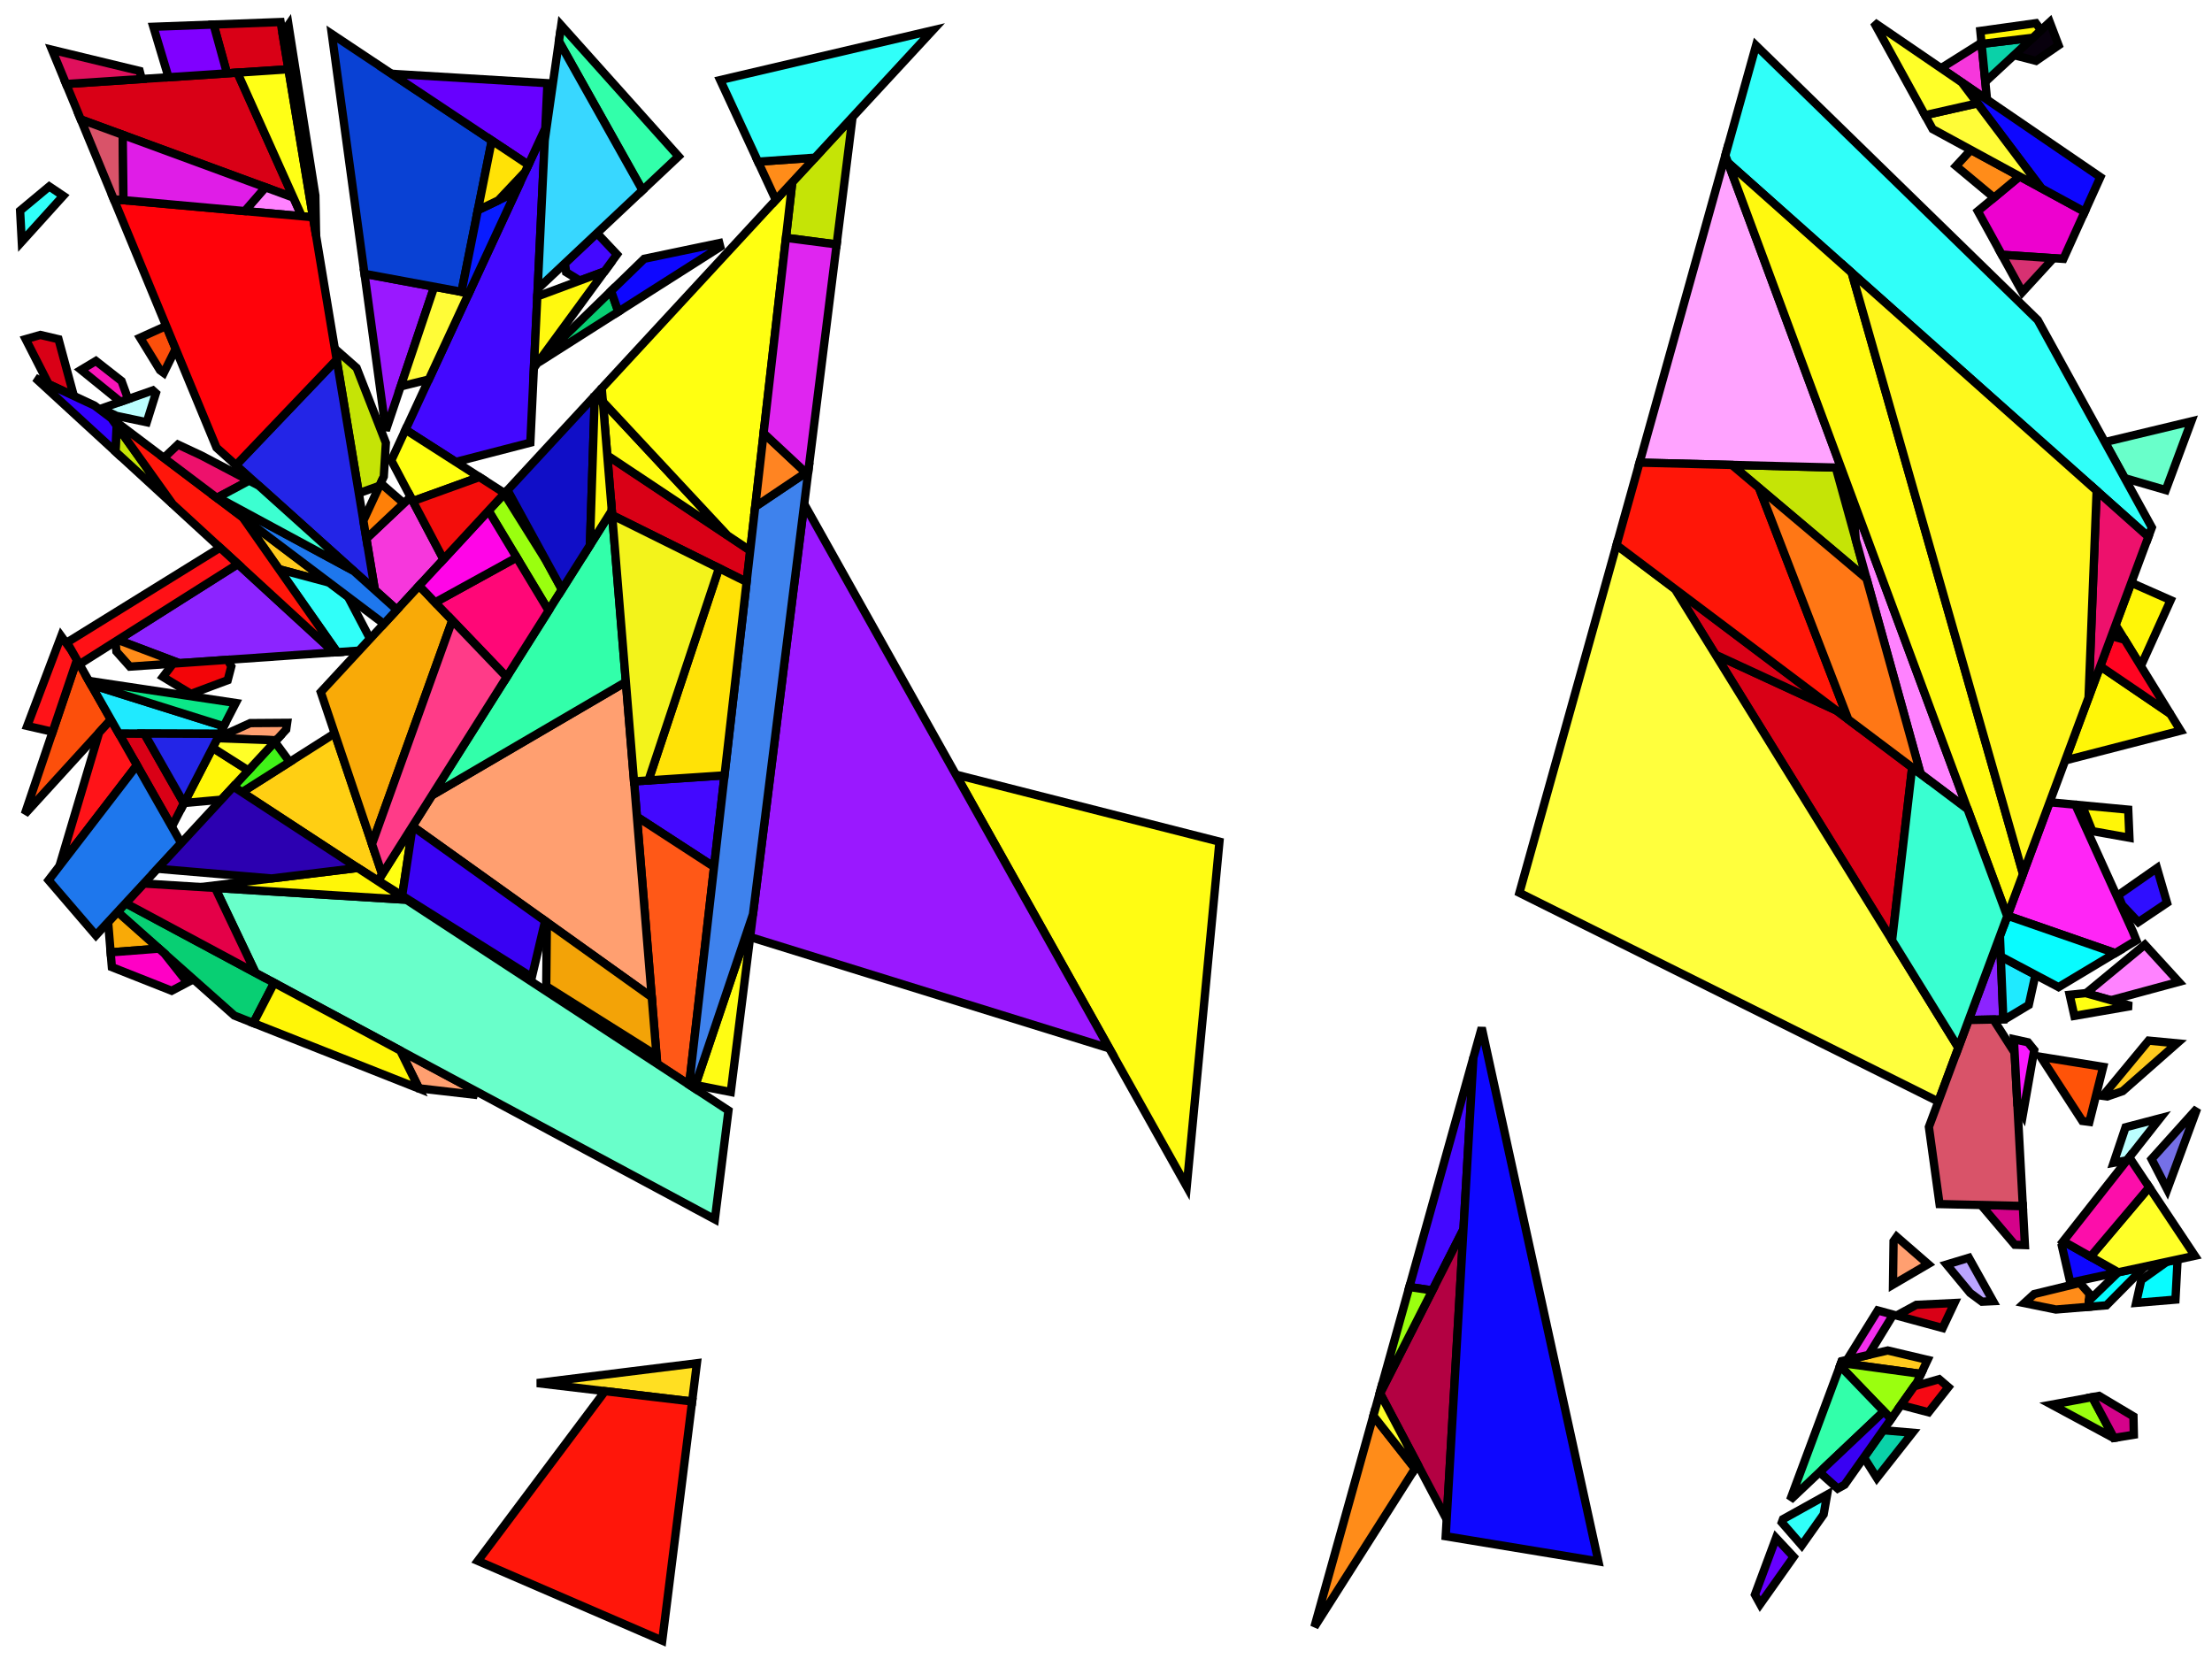<?xml version="1.0" encoding="iso-8859-1" standalone="no"?>
<!DOCTYPE svg PUBLIC "-//W3C//DTD SVG 1.0//EN" "http://www.w3.org/TR/2001/REC-SVG-20010904/DTD/svg10.dtd">
<svg xmlns="http://www.w3.org/2000/svg" width="800" height="600">
<path style="fill:rgb(0, 0, 0);fill-opacity:0.0;fill-rule:evenodd;stroke:rgb(0, 0, 0);stroke-width:0.0;" d="M 0, 600 L 800, 600 L 800, 0 L 0, 0 z "/>
<path style="fill:rgb(255, 83, 8);fill-opacity:1.0;fill-rule:evenodd;stroke:rgb(0, 0, 0);stroke-width:3.0;" d="M 760.649, 385.843 L 755.655, 405.745 L 753.104, 405.404 L 738.056, 382.222 z "/>
<path style="fill:rgb(252, 79, 11);fill-opacity:1.0;fill-rule:evenodd;stroke:rgb(0, 0, 0);stroke-width:3.0;" d="M 40.117, 260.256 L 8.976, 294.407 L 27.828, 238.653 z "/>
<path style="fill:rgb(252, 79, 11);fill-opacity:1.0;fill-rule:evenodd;stroke:rgb(0, 0, 0);stroke-width:3.0;" d="M 63.532, 126.175 L 59.214, 134.883 L 57.887, 133.918 L 50.661, 122.143 L 60.097, 117.872 z "/>
<path style="fill:rgb(67, 8, 255);fill-opacity:1.0;fill-rule:evenodd;stroke:rgb(0, 0, 0);stroke-width:3.0;" d="M 258.25, 313.533 L 230.356, 295.402 L 229.305, 282.598 L 262.034, 280.417 z "/>
<path style="fill:rgb(67, 8, 255);fill-opacity:1.0;fill-rule:evenodd;stroke:rgb(0, 0, 0);stroke-width:3.0;" d="M 223.138, 92.018 L 218.644, 98.156 L 209.699, 101.486 L 204.747, 98.433 L 204.304, 95.223 L 215.894, 84.317 z "/>
<path style="fill:rgb(67, 8, 255);fill-opacity:1.0;fill-rule:evenodd;stroke:rgb(0, 0, 0);stroke-width:3.0;" d="M 529.279, 444.602 L 518.041, 466.708 L 509.705, 465.457 L 532.874, 382.491 z "/>
<path style="fill:rgb(67, 8, 255);fill-opacity:1.0;fill-rule:evenodd;stroke:rgb(0, 0, 0);stroke-width:3.0;" d="M 191.805, 160.089 L 164.855, 167.064 L 146.665, 155.412 L 197.219, 46.416 z "/>
<path style="fill:rgb(140, 36, 255);fill-opacity:1.0;fill-rule:evenodd;stroke:rgb(0, 0, 0);stroke-width:3.0;" d="M 120.822, 235.941 L 64.874, 239.847 L 42.66, 231.436 L 86.034, 203.993 z "/>
<path style="fill:rgb(140, 36, 255);fill-opacity:1.0;fill-rule:evenodd;stroke:rgb(0, 0, 0);stroke-width:3.0;" d="M 724.528, 368.637 L 711.993, 368.902 L 723.307, 338.483 z "/>
<path style="fill:rgb(255, 202, 30);fill-opacity:1.0;fill-rule:evenodd;stroke:rgb(0, 0, 0);stroke-width:3.0;" d="M 119.082, 210.72 L 100.903, 205.851 L 87.752, 187.092 z "/>
<path style="fill:rgb(255, 202, 30);fill-opacity:1.0;fill-rule:evenodd;stroke:rgb(0, 0, 0);stroke-width:3.0;" d="M 697.143, 491.82 L 694.75, 496.889 L 665.863, 492.935 L 666.117, 492.252 L 682.725, 488.421 z "/>
<path style="fill:rgb(255, 202, 30);fill-opacity:1.0;fill-rule:evenodd;stroke:rgb(0, 0, 0);stroke-width:3.0;" d="M 787.345, 377.329 L 767.69, 394.63 L 762.089, 396.565 L 760.523, 396.344 L 777.074, 376.351 z "/>
<path style="fill:rgb(187, 255, 255);fill-opacity:1.0;fill-rule:evenodd;stroke:rgb(0, 0, 0);stroke-width:3.0;" d="M 769.237, 419.642 L 764.413, 420.536 L 768.736, 407.701 L 781.212, 404.428 z "/>
<path style="fill:rgb(187, 255, 255);fill-opacity:1.0;fill-rule:evenodd;stroke:rgb(0, 0, 0);stroke-width:3.0;" d="M 56.381, 142.191 L 53.08, 152.711 L 42.136, 150.405 L 36.528, 147.785 L 55.274, 141.196 z "/>
<path style="fill:rgb(255, 207, 19);fill-opacity:1.0;fill-rule:evenodd;stroke:rgb(0, 0, 0);stroke-width:3.0;" d="M 138.22, 316.193 L 136.769, 318.492 L 127.493, 312.667 L 87.518, 286.513 L 121.047, 265.227 z "/>
<path style="fill:rgb(255, 37, 246);fill-opacity:1.0;fill-rule:evenodd;stroke:rgb(0, 0, 0);stroke-width:3.0;" d="M 750.579, 291.023 L 771.341, 336.833 L 772.663, 340.111 L 765.007, 344.705 L 726.025, 331.175 L 741.282, 290.151 z "/>
<path style="fill:rgb(117, 112, 231);fill-opacity:1.0;fill-rule:evenodd;stroke:rgb(0, 0, 0);stroke-width:3.0;" d="M 783.821, 430.174 L 778.139, 419.187 L 794.634, 400.868 z "/>
<path style="fill:rgb(255, 88, 23);fill-opacity:1.0;fill-rule:evenodd;stroke:rgb(0, 0, 0);stroke-width:3.0;" d="M 258.25, 313.533 L 249.248, 392.323 L 237.692, 384.763 L 230.356, 295.402 z "/>
<path style="fill:rgb(255, 159, 112);fill-opacity:1.0;fill-rule:evenodd;stroke:rgb(0, 0, 0);stroke-width:3.0;" d="M 697.323, 457.183 L 684.626, 464.61 L 684.833, 448.897 L 685.96, 447.306 z "/>
<path style="fill:rgb(255, 159, 112);fill-opacity:1.0;fill-rule:evenodd;stroke:rgb(0, 0, 0);stroke-width:3.0;" d="M 235.713, 360.651 L 149.19, 298.816 L 156.259, 287.62 L 226.351, 246.626 z "/>
<path style="fill:rgb(255, 159, 112);fill-opacity:1.0;fill-rule:evenodd;stroke:rgb(0, 0, 0);stroke-width:3.0;" d="M 171.841, 394.481 L 171.391, 395.9 L 151.529, 393.601 L 144.762, 379.949 z "/>
<path style="fill:rgb(255, 159, 112);fill-opacity:1.0;fill-rule:evenodd;stroke:rgb(0, 0, 0);stroke-width:3.0;" d="M 103.501, 263.848 L 99.894, 267.749 L 78.686, 266.972 L 78.758, 266.833 L 90.504, 261.517 L 103.849, 261.42 z "/>
<path style="fill:rgb(197, 228, 6);fill-opacity:1.0;fill-rule:evenodd;stroke:rgb(0, 0, 0);stroke-width:3.0;" d="M 663.938, 169.097 L 675.053, 209.237 L 626.353, 168.152 z "/>
<path style="fill:rgb(197, 228, 6);fill-opacity:1.0;fill-rule:evenodd;stroke:rgb(0, 0, 0);stroke-width:3.0;" d="M 62.468, 182.351 L 41.736, 163.311 L 42.186, 153.958 z "/>
<path style="fill:rgb(197, 228, 6);fill-opacity:1.0;fill-rule:evenodd;stroke:rgb(0, 0, 0);stroke-width:3.0;" d="M 128.967, 133.034 L 139.557, 160.154 L 138.805, 172.358 L 137.264, 175.679 L 129.772, 178.372 L 121.097, 126.11 z "/>
<path style="fill:rgb(197, 228, 6);fill-opacity:1.0;fill-rule:evenodd;stroke:rgb(0, 0, 0);stroke-width:3.0;" d="M 302.584, 88.4 L 284.246, 86.013 L 286.546, 65.884 L 308.34, 42.314 z "/>
<path style="fill:rgb(179, 1, 66);fill-opacity:1.0;fill-rule:evenodd;stroke:rgb(0, 0, 0);stroke-width:3.0;" d="M 523.208, 549.5 L 499.117, 503.929 L 529.279, 444.602 z "/>
<path style="fill:rgb(255, 223, 34);fill-opacity:1.0;fill-rule:evenodd;stroke:rgb(0, 0, 0);stroke-width:3.0;" d="M 250.312, 506.875 L 194.21, 500.209 L 252.042, 493.026 z "/>
<path style="fill:rgb(217, 0, 22);fill-opacity:1.0;fill-rule:evenodd;stroke:rgb(0, 0, 0);stroke-width:3.0;" d="M 702.58, 480.303 L 685.915, 475.786 L 693.058, 471.912 L 706.854, 471.251 z "/>
<path style="fill:rgb(217, 0, 22);fill-opacity:1.0;fill-rule:evenodd;stroke:rgb(0, 0, 0);stroke-width:3.0;" d="M 104.321, 25.055 L 82.099, 26.528 L 77.237, 8.873 L 101.485, 7.972 z "/>
<path style="fill:rgb(217, 0, 22);fill-opacity:1.0;fill-rule:evenodd;stroke:rgb(0, 0, 0);stroke-width:3.0;" d="M 106.126, 71.476 L 29.213, 43.198 L 23.914, 30.385 L 85.854, 26.279 z "/>
<path style="fill:rgb(217, 0, 22);fill-opacity:1.0;fill-rule:evenodd;stroke:rgb(0, 0, 0);stroke-width:3.0;" d="M 21.162, 122.681 L 26.713, 143.201 L 17.596, 138.943 L 9.283, 122.655 L 14.597, 121.136 z "/>
<path style="fill:rgb(217, 0, 22);fill-opacity:1.0;fill-rule:evenodd;stroke:rgb(0, 0, 0);stroke-width:3.0;" d="M 664.219, 257.001 L 691.555, 277.568 L 684.293, 340.106 L 620.436, 236.772 z "/>
<path style="fill:rgb(217, 0, 22);fill-opacity:1.0;fill-rule:evenodd;stroke:rgb(0, 0, 0);stroke-width:3.0;" d="M 664.219, 257.001 L 620.436, 236.772 L 605.753, 213.012 z "/>
<path style="fill:rgb(217, 0, 22);fill-opacity:1.0;fill-rule:evenodd;stroke:rgb(0, 0, 0);stroke-width:3.0;" d="M 52.174, 265.296 L 66.529, 290.523 L 62.154, 298.998 L 42.964, 265.262 z "/>
<path style="fill:rgb(217, 0, 22);fill-opacity:1.0;fill-rule:evenodd;stroke:rgb(0, 0, 0);stroke-width:3.0;" d="M 271.323, 199.117 L 270.028, 210.457 L 221.401, 186.327 L 219.625, 164.699 z "/>
<path style="fill:rgb(154, 255, 15);fill-opacity:1.0;fill-rule:evenodd;stroke:rgb(0, 0, 0);stroke-width:3.0;" d="M 694.75, 496.889 L 693.295, 499.971 L 683.952, 513.184 L 665.478, 493.969 L 665.863, 492.935 z "/>
<path style="fill:rgb(154, 255, 15);fill-opacity:1.0;fill-rule:evenodd;stroke:rgb(0, 0, 0);stroke-width:3.0;" d="M 197.468, 202.69 L 203.232, 213.215 L 198.417, 220.842 L 176.682, 184.702 L 182.369, 178.552 z "/>
<path style="fill:rgb(154, 255, 15);fill-opacity:1.0;fill-rule:evenodd;stroke:rgb(0, 0, 0);stroke-width:3.0;" d="M 518.041, 466.708 L 499.117, 503.929 L 499.015, 503.736 L 509.705, 465.457 z "/>
<path style="fill:rgb(154, 255, 15);fill-opacity:1.0;fill-rule:evenodd;stroke:rgb(0, 0, 0);stroke-width:3.0;" d="M 764.548, 520.047 L 764.39, 520.072 L 741.992, 508.013 L 756.687, 505.298 z "/>
<path style="fill:rgb(212, 2, 138);fill-opacity:1.0;fill-rule:evenodd;stroke:rgb(0, 0, 0);stroke-width:3.0;" d="M 731.582, 436.151 L 732.34, 450.299 L 728.689, 450.176 L 716.486, 435.809 z "/>
<path style="fill:rgb(212, 2, 138);fill-opacity:1.0;fill-rule:evenodd;stroke:rgb(0, 0, 0);stroke-width:3.0;" d="M 771.594, 512.268 L 771.739, 518.889 L 764.548, 520.047 L 756.687, 505.298 L 759.162, 504.84 z "/>
<path style="fill:rgb(64, 243, 24);fill-opacity:1.0;fill-rule:evenodd;stroke:rgb(0, 0, 0);stroke-width:3.0;" d="M 104.767, 275.563 L 87.518, 286.513 L 84.419, 284.486 L 99.397, 268.286 z "/>
<path style="fill:rgb(105, 255, 202);fill-opacity:1.0;fill-rule:evenodd;stroke:rgb(0, 0, 0);stroke-width:3.0;" d="M 146.968, 325.408 L 263.46, 401.621 L 258.54, 441.007 L 92.454, 351.879 L 77.819, 321.134 z "/>
<path style="fill:rgb(105, 255, 202);fill-opacity:1.0;fill-rule:evenodd;stroke:rgb(0, 0, 0);stroke-width:3.0;" d="M 783.274, 177.245 L 768.429, 172.919 L 761.257, 159.884 L 792.52, 152.385 z "/>
<path style="fill:rgb(255, 163, 255);fill-opacity:1.0;fill-rule:evenodd;stroke:rgb(0, 0, 0);stroke-width:3.0;" d="M 665.842, 169.144 L 592.965, 167.313 L 623.994, 56.205 z "/>
<path style="fill:rgb(255, 252, 19);fill-opacity:1.0;fill-rule:evenodd;stroke:rgb(0, 0, 0);stroke-width:3.0;" d="M 264.294, 394.938 L 251.512, 392.421 L 272.324, 330.652 z "/>
<path style="fill:rgb(255, 252, 19);fill-opacity:1.0;fill-rule:evenodd;stroke:rgb(0, 0, 0);stroke-width:3.0;" d="M 441.031, 304.391 L 429.2, 429.131 L 345.697, 280.148 z "/>
<path style="fill:rgb(255, 252, 19);fill-opacity:1.0;fill-rule:evenodd;stroke:rgb(0, 0, 0);stroke-width:3.0;" d="M 263.144, 193.671 L 219.625, 164.699 L 218.031, 145.278 z "/>
<path style="fill:rgb(255, 255, 17);fill-opacity:1.0;fill-rule:evenodd;stroke:rgb(0, 0, 0);stroke-width:3.0;" d="M 173.402, 172.54 L 149.297, 181.253 L 141.516, 166.512 L 146.665, 155.412 z "/>
<path style="fill:rgb(255, 255, 17);fill-opacity:1.0;fill-rule:evenodd;stroke:rgb(0, 0, 0);stroke-width:3.0;" d="M 271.323, 199.117 L 263.144, 193.671 L 218.031, 145.278 L 217.632, 140.415 L 286.546, 65.884 z "/>
<path style="fill:rgb(255, 130, 255);fill-opacity:1.0;fill-rule:evenodd;stroke:rgb(0, 0, 0);stroke-width:3.0;" d="M 787.985, 355.106 L 763.441, 361.745 L 754.448, 359.216 L 775.704, 341.662 z "/>
<path style="fill:rgb(255, 130, 255);fill-opacity:1.0;fill-rule:evenodd;stroke:rgb(0, 0, 0);stroke-width:3.0;" d="M 106.126, 71.476 L 109.142, 78.201 L 88.51, 76.34 L 95.988, 67.748 z "/>
<path style="fill:rgb(255, 130, 255);fill-opacity:1.0;fill-rule:evenodd;stroke:rgb(0, 0, 0);stroke-width:3.0;" d="M 711.605, 292.654 L 694.613, 279.869 L 671.159, 195.176 L 670.04, 180.476 z "/>
<path style="fill:rgb(223, 16, 92);fill-opacity:1.0;fill-rule:evenodd;stroke:rgb(0, 0, 0);stroke-width:3.0;" d="M 50.501, 25.659 L 51.256, 28.573 L 23.914, 30.385 L 18.791, 18 z "/>
<path style="fill:rgb(255, 255, 17);fill-opacity:1.0;fill-rule:evenodd;stroke:rgb(0, 0, 0);stroke-width:3.0;" d="M 149.245, 298.855 L 145.455, 323.947 L 136.769, 318.492 L 149.19, 298.816 z "/>
<path style="fill:rgb(255, 255, 17);fill-opacity:1.0;fill-rule:evenodd;stroke:rgb(0, 0, 0);stroke-width:3.0;" d="M 770.88, 363.837 L 750.225, 367.412 L 748.511, 359.77 L 754.32, 359.18 z "/>
<path style="fill:rgb(8, 0, 13);fill-opacity:1.0;fill-rule:evenodd;stroke:rgb(0, 0, 0);stroke-width:3.0;" d="M 744.518, 16.386 L 736.352, 22.012 L 728.409, 19.952 L 741.316, 7.991 z "/>
<path style="fill:rgb(128, 0, 255);fill-opacity:1.0;fill-rule:evenodd;stroke:rgb(0, 0, 0);stroke-width:3.0;" d="M 82.099, 26.528 L 60.94, 27.931 L 55.454, 9.683 L 77.237, 8.873 z "/>
<path style="fill:rgb(154, 24, 255);fill-opacity:1.0;fill-rule:evenodd;stroke:rgb(0, 0, 0);stroke-width:3.0;" d="M 157.052, 103.704 L 139.537, 155.685 L 131.82, 99.027 z "/>
<path style="fill:rgb(154, 24, 255);fill-opacity:1.0;fill-rule:evenodd;stroke:rgb(0, 0, 0);stroke-width:3.0;" d="M 401.191, 379.158 L 271.295, 338.888 L 290.855, 182.301 z "/>
<path style="fill:rgb(237, 1, 207);fill-opacity:1.0;fill-rule:evenodd;stroke:rgb(0, 0, 0);stroke-width:3.0;" d="M 753.958, 76.599 L 746.261, 93.625 L 723.979, 92.138 L 715.296, 76.357 L 730.418, 63.796 z "/>
<path style="fill:rgb(255, 140, 25);fill-opacity:1.0;fill-rule:evenodd;stroke:rgb(0, 0, 0);stroke-width:3.0;" d="M 730.418, 63.796 L 721.157, 71.488 L 707.429, 60.043 L 712.806, 54.216 z "/>
<path style="fill:rgb(255, 140, 25);fill-opacity:1.0;fill-rule:evenodd;stroke:rgb(0, 0, 0);stroke-width:3.0;" d="M 511.753, 531.15 L 475.375, 588.386 L 496.695, 512.043 z "/>
<path style="fill:rgb(255, 140, 25);fill-opacity:1.0;fill-rule:evenodd;stroke:rgb(0, 0, 0);stroke-width:3.0;" d="M 64.874, 239.847 L 46.98, 241.096 L 42.104, 235.626 L 41.759, 232.006 L 42.66, 231.436 z "/>
<path style="fill:rgb(255, 140, 25);fill-opacity:1.0;fill-rule:evenodd;stroke:rgb(0, 0, 0);stroke-width:3.0;" d="M 755.673, 467.931 L 755.308, 472.632 L 743.531, 473.608 L 732.113, 471.281 L 735.679, 468.018 L 752.194, 464.001 z "/>
<path style="fill:rgb(255, 140, 25);fill-opacity:1.0;fill-rule:evenodd;stroke:rgb(0, 0, 0);stroke-width:3.0;" d="M 280.583, 72.333 L 274.156, 58.472 L 294.74, 57.023 z "/>
<path style="fill:rgb(48, 255, 249);fill-opacity:1.0;fill-rule:evenodd;stroke:rgb(0, 0, 0);stroke-width:3.0;" d="M 119.082, 210.72 L 125.867, 215.837 L 133.848, 231.027 L 129.891, 235.307 L 121.942, 235.862 L 100.903, 205.851 z "/>
<path style="fill:rgb(48, 255, 249);fill-opacity:1.0;fill-rule:evenodd;stroke:rgb(0, 0, 0);stroke-width:3.0;" d="M 736.981, 115.768 L 778.247, 190.762 L 776.99, 194.143 L 624.969, 58.837 L 623.994, 56.205 L 635.093, 16.462 z "/>
<path style="fill:rgb(48, 255, 249);fill-opacity:1.0;fill-rule:evenodd;stroke:rgb(0, 0, 0);stroke-width:3.0;" d="M 22.871, 70.816 L 7.872, 87.407 L 7.268, 76.194 L 17.808, 67.423 z "/>
<path style="fill:rgb(48, 255, 249);fill-opacity:1.0;fill-rule:evenodd;stroke:rgb(0, 0, 0);stroke-width:3.0;" d="M 659.55, 547.692 L 651.625, 558.899 L 644.412, 550.61 L 644.852, 549.426 L 660.803, 540.565 z "/>
<path style="fill:rgb(48, 255, 249);fill-opacity:1.0;fill-rule:evenodd;stroke:rgb(0, 0, 0);stroke-width:3.0;" d="M 294.74, 57.023 L 274.156, 58.472 L 260.471, 28.957 L 337.326, 10.965 z "/>
<path style="fill:rgb(246, 55, 220);fill-opacity:1.0;fill-rule:evenodd;stroke:rgb(0, 0, 0);stroke-width:3.0;" d="M 716.779, 16.998 L 718.646, 36.041 L 701.993, 24.662 L 715.474, 16.183 z "/>
<path style="fill:rgb(246, 55, 220);fill-opacity:1.0;fill-rule:evenodd;stroke:rgb(0, 0, 0);stroke-width:3.0;" d="M 160.408, 202.303 L 143.542, 220.543 L 135.585, 213.391 L 132.5, 194.808 L 148.485, 179.714 z "/>
<path style="fill:rgb(50, 255, 170);fill-opacity:1.0;fill-rule:evenodd;stroke:rgb(0, 0, 0);stroke-width:3.0;" d="M 226.351, 246.626 L 156.259, 287.62 L 221.264, 184.653 z "/>
<path style="fill:rgb(50, 255, 170);fill-opacity:1.0;fill-rule:evenodd;stroke:rgb(0, 0, 0);stroke-width:3.0;" d="M 245.409, 56.544 L 232.365, 68.818 L 202.139, 14.967 L 202.971, 9.161 z "/>
<path style="fill:rgb(50, 255, 170);fill-opacity:1.0;fill-rule:evenodd;stroke:rgb(0, 0, 0);stroke-width:3.0;" d="M 681.312, 510.439 L 647.43, 542.496 L 665.478, 493.969 z "/>
<path style="fill:rgb(8, 207, 115);fill-opacity:1.0;fill-rule:evenodd;stroke:rgb(0, 0, 0);stroke-width:3.0;" d="M 223.628, 112.739 L 197.049, 129.645 L 197.046, 128.535 L 221.003, 105.252 z "/>
<path style="fill:rgb(8, 207, 115);fill-opacity:1.0;fill-rule:evenodd;stroke:rgb(0, 0, 0);stroke-width:3.0;" d="M 99.148, 355.471 L 91.62, 370.01 L 84.743, 367.289 L 42.516, 329.803 L 45.435, 326.646 z "/>
<path style="fill:rgb(255, 22, 10);fill-opacity:1.0;fill-rule:evenodd;stroke:rgb(0, 0, 0);stroke-width:3.0;" d="M 250.312, 506.875 L 239.511, 593.346 L 172.811, 564.519 L 218.811, 503.132 z "/>
<path style="fill:rgb(255, 22, 10);fill-opacity:1.0;fill-rule:evenodd;stroke:rgb(0, 0, 0);stroke-width:3.0;" d="M 87.752, 187.092 L 121.942, 235.862 L 120.822, 235.941 L 62.468, 182.351 L 40.279, 151.288 z "/>
<path style="fill:rgb(249, 170, 7);fill-opacity:1.0;fill-rule:evenodd;stroke:rgb(0, 0, 0);stroke-width:3.0;" d="M 163.576, 224.361 L 134.536, 305.259 L 116.02, 250.308 L 151.582, 211.848 z "/>
<path style="fill:rgb(249, 170, 7);fill-opacity:1.0;fill-rule:evenodd;stroke:rgb(0, 0, 0);stroke-width:3.0;" d="M 57.481, 343.088 L 40.013, 344.424 L 39.105, 333.492 L 42.516, 329.803 z "/>
<path style="fill:rgb(14, 7, 255);fill-opacity:1.0;fill-rule:evenodd;stroke:rgb(0, 0, 0);stroke-width:3.0;" d="M 766.106, 460.142 L 748.759, 463.886 L 745.701, 450.587 L 746.95, 449.343 z "/>
<path style="fill:rgb(14, 7, 255);fill-opacity:1.0;fill-rule:evenodd;stroke:rgb(0, 0, 0);stroke-width:3.0;" d="M 578.072, 564.696 L 522.855, 555.604 L 532.874, 382.491 L 535.89, 371.692 z "/>
<path style="fill:rgb(14, 7, 255);fill-opacity:1.0;fill-rule:evenodd;stroke:rgb(0, 0, 0);stroke-width:3.0;" d="M 260.496, 89.288 L 223.628, 112.739 L 221.003, 105.252 L 233.005, 93.589 L 260.146, 87.919 z "/>
<path style="fill:rgb(14, 7, 255);fill-opacity:1.0;fill-rule:evenodd;stroke:rgb(0, 0, 0);stroke-width:3.0;" d="M 759.631, 64.048 L 753.958, 76.599 L 738.312, 68.089 L 709.467, 29.769 z "/>
<path style="fill:rgb(10, 209, 168);fill-opacity:1.0;fill-rule:evenodd;stroke:rgb(0, 0, 0);stroke-width:3.0;" d="M 691.68, 518.165 L 678.802, 534.525 L 674.115, 527.094 L 681.07, 517.258 z "/>
<path style="fill:rgb(10, 209, 168);fill-opacity:1.0;fill-rule:evenodd;stroke:rgb(0, 0, 0);stroke-width:3.0;" d="M 718.013, 29.587 L 716.669, 15.877 L 735.202, 13.657 z "/>
<path style="fill:rgb(255, 246, 7);fill-opacity:1.0;fill-rule:evenodd;stroke:rgb(0, 0, 0);stroke-width:3.0;" d="M 144.762, 379.949 L 151.596, 393.736 L 91.62, 370.01 L 99.148, 355.471 z "/>
<path style="fill:rgb(255, 246, 7);fill-opacity:1.0;fill-rule:evenodd;stroke:rgb(0, 0, 0);stroke-width:3.0;" d="M 784.869, 258.134 L 788.634, 264.26 L 746.911, 275.018 L 759.581, 240.951 z "/>
<path style="fill:rgb(255, 246, 7);fill-opacity:1.0;fill-rule:evenodd;stroke:rgb(0, 0, 0);stroke-width:3.0;" d="M 89.826, 278.637 L 80.042, 289.219 L 66.583, 290.418 L 76.895, 270.443 z "/>
<path style="fill:rgb(255, 246, 7);fill-opacity:1.0;fill-rule:evenodd;stroke:rgb(0, 0, 0);stroke-width:3.0;" d="M 146.968, 325.408 L 72.745, 320.82 L 129.377, 313.899 z "/>
<path style="fill:rgb(255, 246, 7);fill-opacity:1.0;fill-rule:evenodd;stroke:rgb(0, 0, 0);stroke-width:3.0;" d="M 785.042, 217.055 L 774.271, 240.892 L 765.133, 226.023 L 770.809, 210.762 z "/>
<path style="fill:rgb(255, 246, 7);fill-opacity:1.0;fill-rule:evenodd;stroke:rgb(0, 0, 0);stroke-width:3.0;" d="M 769.703, 292.817 L 770.139, 302.981 L 756.729, 300.586 L 752.965, 291.247 z "/>
<path style="fill:rgb(255, 246, 7);fill-opacity:1.0;fill-rule:evenodd;stroke:rgb(0, 0, 0);stroke-width:3.0;" d="M 738.148, 10.926 L 735.202, 13.657 L 716.669, 15.877 L 716.209, 11.186 L 736.303, 8.383 z "/>
<path style="fill:rgb(62, 130, 237);fill-opacity:1.0;fill-rule:evenodd;stroke:rgb(0, 0, 0);stroke-width:3.0;" d="M 272.324, 330.652 L 251.13, 393.555 L 249.248, 392.323 L 273.136, 183.25 L 292.347, 170.355 z "/>
<path style="fill:rgb(16, 14, 199);fill-opacity:1.0;fill-rule:evenodd;stroke:rgb(0, 0, 0);stroke-width:3.0;" d="M 213.355, 197.18 L 203.232, 213.215 L 183.55, 177.275 L 215.108, 143.145 z "/>
<path style="fill:rgb(255, 19, 24);fill-opacity:1.0;fill-rule:evenodd;stroke:rgb(0, 0, 0);stroke-width:3.0;" d="M 49.51, 276.769 L 21.514, 313.19 L 35.844, 264.943 L 40.117, 260.256 z "/>
<path style="fill:rgb(255, 19, 24);fill-opacity:1.0;fill-rule:evenodd;stroke:rgb(0, 0, 0);stroke-width:3.0;" d="M 25.915, 235.291 L 27.828, 238.653 L 19.034, 264.662 L 9.845, 262.548 L 22.128, 230.062 z "/>
<path style="fill:rgb(243, 47, 237);fill-opacity:1.0;fill-rule:evenodd;stroke:rgb(0, 0, 0);stroke-width:3.0;" d="M 684.702, 475.457 L 675.805, 490.017 L 668.014, 491.814 L 679.112, 473.942 z "/>
<path style="fill:rgb(255, 255, 61);fill-opacity:1.0;fill-rule:evenodd;stroke:rgb(0, 0, 0);stroke-width:3.0;" d="M 605.753, 213.012 L 708.272, 378.908 L 701.023, 398.398 L 549.518, 322.892 L 584.64, 197.127 z "/>
<path style="fill:rgb(215, 49, 114);fill-opacity:1.0;fill-rule:evenodd;stroke:rgb(0, 0, 0);stroke-width:3.0;" d="M 742.658, 93.384 L 731.412, 105.646 L 723.979, 92.138 z "/>
<path style="fill:rgb(255, 255, 22);fill-opacity:1.0;fill-rule:evenodd;stroke:rgb(0, 0, 0);stroke-width:3.0;" d="M 113.204, 78.567 L 109.142, 78.201 L 85.854, 26.279 L 104.321, 25.055 z "/>
<path style="fill:rgb(31, 234, 255);fill-opacity:1.0;fill-rule:evenodd;stroke:rgb(0, 0, 0);stroke-width:3.0;" d="M 736.137, 352.562 L 733.733, 363.469 L 725.14, 368.624 L 724.528, 368.637 L 723.608, 345.914 z "/>
<path style="fill:rgb(31, 234, 255);fill-opacity:1.0;fill-rule:evenodd;stroke:rgb(0, 0, 0);stroke-width:3.0;" d="M 80.911, 262.663 L 79.499, 265.397 L 42.964, 265.262 L 32.908, 247.584 z "/>
<path style="fill:rgb(11, 231, 136);fill-opacity:1.0;fill-rule:evenodd;stroke:rgb(0, 0, 0);stroke-width:3.0;" d="M 85.257, 254.244 L 80.911, 262.663 L 32.908, 247.584 L 32.151, 246.252 z "/>
<path style="fill:rgb(8, 252, 255);fill-opacity:1.0;fill-rule:evenodd;stroke:rgb(0, 0, 0);stroke-width:3.0;" d="M 786.785, 470.025 L 772.562, 471.203 L 774.404, 462.954 L 783.643, 456.358 L 787.559, 455.513 z "/>
<path style="fill:rgb(8, 252, 255);fill-opacity:1.0;fill-rule:evenodd;stroke:rgb(0, 0, 0);stroke-width:3.0;" d="M 765.007, 344.705 L 744.508, 357.004 L 723.608, 345.914 L 723.307, 338.483 L 726.025, 331.175 z "/>
<path style="fill:rgb(8, 252, 255);fill-opacity:1.0;fill-rule:evenodd;stroke:rgb(0, 0, 0);stroke-width:3.0;" d="M 775.433, 458.347 L 761.824, 472.092 L 755.308, 472.632 L 755.48, 470.417 L 766.096, 460.144 L 775.484, 458.119 z "/>
<path style="fill:rgb(255, 252, 55);fill-opacity:1.0;fill-rule:evenodd;stroke:rgb(0, 0, 0);stroke-width:3.0;" d="M 169.571, 106.025 L 155.092, 137.243 L 144.906, 139.75 L 157.052, 103.704 z "/>
<path style="fill:rgb(255, 252, 55);fill-opacity:1.0;fill-rule:evenodd;stroke:rgb(0, 0, 0);stroke-width:3.0;" d="M 738.312, 68.089 L 698.973, 46.693 L 696.205, 41.661 L 715.184, 37.363 z "/>
<path style="fill:rgb(255, 255, 40);fill-opacity:1.0;fill-rule:evenodd;stroke:rgb(0, 0, 0);stroke-width:3.0;" d="M 793.801, 454.166 L 766.106, 460.142 L 756.066, 454.483 L 777.294, 429.38 z "/>
<path style="fill:rgb(255, 255, 40);fill-opacity:1.0;fill-rule:evenodd;stroke:rgb(0, 0, 0);stroke-width:3.0;" d="M 99.894, 267.749 L 89.826, 278.637 L 76.895, 270.443 L 78.686, 266.972 z "/>
<path style="fill:rgb(255, 255, 40);fill-opacity:1.0;fill-rule:evenodd;stroke:rgb(0, 0, 0);stroke-width:3.0;" d="M 512.711, 529.644 L 511.753, 531.15 L 496.695, 512.043 L 499.015, 503.736 z "/>
<path style="fill:rgb(255, 255, 40);fill-opacity:1.0;fill-rule:evenodd;stroke:rgb(0, 0, 0);stroke-width:3.0;" d="M 709.467, 29.769 L 715.184, 37.363 L 696.205, 41.661 L 677.726, 8.079 z "/>
<path style="fill:rgb(243, 163, 7);fill-opacity:1.0;fill-rule:evenodd;stroke:rgb(0, 0, 0);stroke-width:3.0;" d="M 235.713, 360.651 L 237.442, 381.713 L 197.555, 356.664 L 197.779, 333.541 z "/>
<path style="fill:rgb(9, 65, 212);fill-opacity:1.0;fill-rule:evenodd;stroke:rgb(0, 0, 0);stroke-width:3.0;" d="M 177.861, 50.814 L 166.915, 105.533 L 131.82, 99.027 L 120.011, 12.327 z "/>
<path style="fill:rgb(228, 0, 72);fill-opacity:1.0;fill-rule:evenodd;stroke:rgb(0, 0, 0);stroke-width:3.0;" d="M 77.819, 321.134 L 92.454, 351.879 L 45.435, 326.646 L 52.007, 319.539 z "/>
<path style="fill:rgb(35, 37, 231);fill-opacity:1.0;fill-rule:evenodd;stroke:rgb(0, 0, 0);stroke-width:3.0;" d="M 79.499, 265.397 L 66.529, 290.523 L 52.174, 265.296 z "/>
<path style="fill:rgb(35, 37, 231);fill-opacity:1.0;fill-rule:evenodd;stroke:rgb(0, 0, 0);stroke-width:3.0;" d="M 135.585, 213.391 L 85.345, 168.228 L 121.757, 130.086 z "/>
<path style="fill:rgb(255, 2, 10);fill-opacity:1.0;fill-rule:evenodd;stroke:rgb(0, 0, 0);stroke-width:3.0;" d="M 113.204, 78.567 L 121.757, 130.086 L 85.345, 168.228 L 78.308, 161.902 L 41.154, 72.069 z "/>
<path style="fill:rgb(103, 0, 255);fill-opacity:1.0;fill-rule:evenodd;stroke:rgb(0, 0, 0);stroke-width:3.0;" d="M 648.694, 563.044 L 636.593, 580.156 L 634.701, 576.722 L 642.323, 556.228 z "/>
<path style="fill:rgb(103, 0, 255);fill-opacity:1.0;fill-rule:evenodd;stroke:rgb(0, 0, 0);stroke-width:3.0;" d="M 197.997, 30.079 L 197.219, 46.416 L 191.095, 59.619 L 141.596, 26.687 z "/>
<path style="fill:rgb(243, 5, 8);fill-opacity:1.0;fill-rule:evenodd;stroke:rgb(0, 0, 0);stroke-width:3.0;" d="M 83.66, 241.002 L 82.349, 246.002 L 69.056, 250.955 L 58.928, 244.812 L 62.599, 240.005 L 82.302, 238.63 z "/>
<path style="fill:rgb(217, 83, 105);fill-opacity:1.0;fill-rule:evenodd;stroke:rgb(0, 0, 0);stroke-width:3.0;" d="M 44.379, 48.774 L 44.663, 72.385 L 41.154, 72.069 L 29.213, 43.198 z "/>
<path style="fill:rgb(217, 83, 105);fill-opacity:1.0;fill-rule:evenodd;stroke:rgb(0, 0, 0);stroke-width:3.0;" d="M 728.611, 380.707 L 731.582, 436.151 L 701.466, 435.469 L 697.61, 407.576 L 711.993, 368.902 L 720.946, 368.713 z "/>
<path style="fill:rgb(255, 249, 15);fill-opacity:1.0;fill-rule:evenodd;stroke:rgb(0, 0, 0);stroke-width:3.0;" d="M 218.039, 145.373 L 221.264, 184.653 L 213.355, 197.18 L 215.07, 144.322 z "/>
<path style="fill:rgb(255, 249, 15);fill-opacity:1.0;fill-rule:evenodd;stroke:rgb(0, 0, 0);stroke-width:3.0;" d="M 669.679, 98.631 L 731.645, 316.063 L 725.951, 331.372 L 624.969, 58.837 z "/>
<path style="fill:rgb(255, 249, 15);fill-opacity:1.0;fill-rule:evenodd;stroke:rgb(0, 0, 0);stroke-width:3.0;" d="M 193.092, 133.06 L 194.323, 107.211 L 218.644, 98.156 z "/>
<path style="fill:rgb(255, 4, 33);fill-opacity:1.0;fill-rule:evenodd;stroke:rgb(0, 0, 0);stroke-width:3.0;" d="M 768.411, 231.356 L 784.869, 258.134 L 759.581, 240.951 L 763.632, 230.058 z "/>
<path style="fill:rgb(255, 128, 8);fill-opacity:1.0;fill-rule:evenodd;stroke:rgb(0, 0, 0);stroke-width:3.0;" d="M 146.043, 182.02 L 132.5, 194.808 L 131.418, 188.285 L 137.695, 174.751 z "/>
<path style="fill:rgb(252, 14, 170);fill-opacity:1.0;fill-rule:evenodd;stroke:rgb(0, 0, 0);stroke-width:3.0;" d="M 777.294, 429.38 L 756.066, 454.483 L 746.192, 448.916 L 770.088, 418.559 z "/>
<path style="fill:rgb(255, 17, 22);fill-opacity:1.0;fill-rule:evenodd;stroke:rgb(0, 0, 0);stroke-width:3.0;" d="M 86.034, 203.993 L 28.734, 240.246 L 24.24, 232.346 L 79.583, 198.068 z "/>
<path style="fill:rgb(52, 0, 255);fill-opacity:1.0;fill-rule:evenodd;stroke:rgb(0, 0, 0);stroke-width:3.0;" d="M 34.179, 146.688 L 40.279, 151.288 L 42.186, 153.958 L 41.736, 163.311 L 12.723, 136.667 z "/>
<path style="fill:rgb(246, 9, 20);fill-opacity:1.0;fill-rule:evenodd;stroke:rgb(0, 0, 0);stroke-width:3.0;" d="M 704.657, 501.681 L 697.497, 510.776 L 687.51, 508.151 L 692.308, 501.367 L 701.309, 498.811 z "/>
<path style="fill:rgb(57, 1, 243);fill-opacity:1.0;fill-rule:evenodd;stroke:rgb(0, 0, 0);stroke-width:3.0;" d="M 683.952, 513.184 L 667.126, 536.978 L 664.638, 538.352 L 658.257, 532.641 L 659.609, 530.973 L 681.312, 510.439 z "/>
<path style="fill:rgb(57, 1, 243);fill-opacity:1.0;fill-rule:evenodd;stroke:rgb(0, 0, 0);stroke-width:3.0;" d="M 197.147, 333.089 L 192.348, 353.395 L 145.455, 323.947 L 149.245, 298.855 z "/>
<path style="fill:rgb(57, 255, 209);fill-opacity:1.0;fill-rule:evenodd;stroke:rgb(0, 0, 0);stroke-width:3.0;" d="M 711.605, 292.654 L 725.951, 331.372 L 708.272, 378.908 L 684.293, 340.106 L 691.555, 277.568 z "/>
<path style="fill:rgb(255, 22, 8);fill-opacity:1.0;fill-rule:evenodd;stroke:rgb(0, 0, 0);stroke-width:3.0;" d="M 626.353, 168.152 L 636.165, 176.43 L 668.455, 260.188 L 584.64, 197.127 L 592.965, 167.313 z "/>
<path style="fill:rgb(255, 119, 21);fill-opacity:1.0;fill-rule:evenodd;stroke:rgb(0, 0, 0);stroke-width:3.0;" d="M 675.053, 209.237 L 694.613, 279.869 L 668.455, 260.188 L 636.165, 176.43 z "/>
<path style="fill:rgb(30, 119, 237);fill-opacity:1.0;fill-rule:evenodd;stroke:rgb(0, 0, 0);stroke-width:3.0;" d="M 127.843, 206.431 L 143.542, 220.543 L 138.844, 225.624 L 78.437, 180.067 L 78.741, 179.904 z "/>
<path style="fill:rgb(30, 119, 237);fill-opacity:1.0;fill-rule:evenodd;stroke:rgb(0, 0, 0);stroke-width:3.0;" d="M 65.523, 304.921 L 34.687, 338.271 L 17.563, 318.33 L 49.51, 276.769 z "/>
<path style="fill:rgb(249, 24, 255);fill-opacity:1.0;fill-rule:evenodd;stroke:rgb(0, 0, 0);stroke-width:3.0;" d="M 733.44, 376.96 L 735.712, 379.766 L 731.617, 403.048 L 729.622, 399.578 L 728.35, 375.845 z "/>
<path style="fill:rgb(255, 7, 119);fill-opacity:1.0;fill-rule:evenodd;stroke:rgb(0, 0, 0);stroke-width:3.0;" d="M 198.417, 220.842 L 183.243, 244.878 L 157.359, 217.874 L 186.861, 201.628 z "/>
<path style="fill:rgb(255, 5, 231);fill-opacity:1.0;fill-rule:evenodd;stroke:rgb(0, 0, 0);stroke-width:3.0;" d="M 186.861, 201.628 L 157.359, 217.874 L 151.582, 211.848 L 176.682, 184.702 z "/>
<path style="fill:rgb(44, 0, 177);fill-opacity:1.0;fill-rule:evenodd;stroke:rgb(0, 0, 0);stroke-width:3.0;" d="M 129.377, 313.899 L 98.208, 317.709 L 56.942, 314.202 L 84.419, 284.486 z "/>
<path style="fill:rgb(9, 28, 255);fill-opacity:1.0;fill-rule:evenodd;stroke:rgb(0, 0, 0);stroke-width:3.0;" d="M 169.571, 106.025 L 166.915, 105.533 L 172.82, 76.014 L 186.535, 69.451 z "/>
<path style="fill:rgb(223, 29, 231);fill-opacity:1.0;fill-rule:evenodd;stroke:rgb(0, 0, 0);stroke-width:3.0;" d="M 95.988, 67.748 L 88.51, 76.34 L 44.663, 72.385 L 44.379, 48.774 z "/>
<path style="fill:rgb(243, 13, 11);fill-opacity:1.0;fill-rule:evenodd;stroke:rgb(0, 0, 0);stroke-width:3.0;" d="M 182.525, 178.383 L 160.408, 202.303 L 149.297, 181.253 L 173.402, 172.54 z "/>
<path style="fill:rgb(255, 59, 136);fill-opacity:1.0;fill-rule:evenodd;stroke:rgb(0, 0, 0);stroke-width:3.0;" d="M 183.243, 244.878 L 138.22, 316.193 L 134.536, 305.259 L 163.576, 224.361 z "/>
<path style="fill:rgb(237, 17, 108);fill-opacity:1.0;fill-rule:evenodd;stroke:rgb(0, 0, 0);stroke-width:3.0;" d="M 776.99, 194.143 L 755.357, 252.308 L 758.278, 177.488 z "/>
<path style="fill:rgb(237, 17, 108);fill-opacity:1.0;fill-rule:evenodd;stroke:rgb(0, 0, 0);stroke-width:3.0;" d="M 72.791, 164.723 L 90.122, 173.827 L 78.437, 180.067 L 59.265, 165.608 L 64.354, 160.782 z "/>
<path style="fill:rgb(255, 226, 6);fill-opacity:1.0;fill-rule:evenodd;stroke:rgb(0, 0, 0);stroke-width:3.0;" d="M 191.095, 59.619 L 189.895, 62.206 L 180.212, 72.477 L 172.82, 76.014 L 177.861, 50.814 z "/>
<path style="fill:rgb(255, 226, 6);fill-opacity:1.0;fill-rule:evenodd;stroke:rgb(0, 0, 0);stroke-width:3.0;" d="M 270.028, 210.457 L 262.034, 280.417 L 234.525, 282.25 L 260.027, 205.494 z "/>
<path style="fill:rgb(243, 243, 27);fill-opacity:1.0;fill-rule:evenodd;stroke:rgb(0, 0, 0);stroke-width:3.0;" d="M 260.027, 205.494 L 234.525, 282.25 L 229.305, 282.598 L 221.401, 186.327 z "/>
<path style="fill:rgb(47, 14, 255);fill-opacity:1.0;fill-rule:evenodd;stroke:rgb(0, 0, 0);stroke-width:3.0;" d="M 783.743, 326.531 L 773.358, 333.512 L 767.493, 327.287 L 766.065, 323.745 L 780.098, 313.947 z "/>
<path style="fill:rgb(255, 1, 56);fill-opacity:1.0;fill-rule:evenodd;stroke:rgb(0, 0, 0);stroke-width:3.0;" d="M 114.056, 70.67 L 114.314, 85.252 L 102.175, 12.125 L 104.333, 9.008 z "/>
<path style="fill:rgb(255, 246, 27);fill-opacity:1.0;fill-rule:evenodd;stroke:rgb(0, 0, 0);stroke-width:3.0;" d="M 758.278, 177.488 L 755.357, 252.308 L 731.645, 316.063 L 669.679, 98.631 z "/>
<path style="fill:rgb(255, 0, 197);fill-opacity:1.0;fill-rule:evenodd;stroke:rgb(0, 0, 0);stroke-width:3.0;" d="M 59.451, 344.837 L 67.751, 355.337 L 62.079, 358.323 L 40.457, 349.769 L 40.013, 344.424 L 57.481, 343.088 z "/>
<path style="fill:rgb(60, 255, 209);fill-opacity:1.0;fill-rule:evenodd;stroke:rgb(0, 0, 0);stroke-width:3.0;" d="M 93.614, 175.661 L 127.843, 206.431 L 78.741, 179.904 L 90.122, 173.827 z "/>
<path style="fill:rgb(255, 132, 34);fill-opacity:1.0;fill-rule:evenodd;stroke:rgb(0, 0, 0);stroke-width:3.0;" d="M 291.457, 170.953 L 273.136, 183.25 L 276.173, 156.673 z "/>
<path style="fill:rgb(223, 37, 240);fill-opacity:1.0;fill-rule:evenodd;stroke:rgb(0, 0, 0);stroke-width:3.0;" d="M 302.584, 88.4 L 292.347, 170.355 L 291.457, 170.953 L 276.173, 156.673 L 284.246, 86.013 z "/>
<path style="fill:rgb(56, 215, 255);fill-opacity:1.0;fill-rule:evenodd;stroke:rgb(0, 0, 0);stroke-width:3.0;" d="M 232.365, 68.818 L 194.453, 104.493 L 197.014, 50.734 L 202.139, 14.967 z "/>
<path style="fill:rgb(249, 21, 184);fill-opacity:1.0;fill-rule:evenodd;stroke:rgb(0, 0, 0);stroke-width:3.0;" d="M 43.961, 137.804 L 46.344, 144.335 L 43.561, 145.313 L 29.309, 133.763 L 34.684, 130.54 z "/>
<path style="fill:rgb(187, 165, 255);fill-opacity:1.0;fill-rule:evenodd;stroke:rgb(0, 0, 0);stroke-width:3.0;" d="M 720.823, 470.583 L 716.811, 470.775 L 712.522, 467.6 L 704.03, 457.322 L 712.062, 454.901 z "/>
</svg>